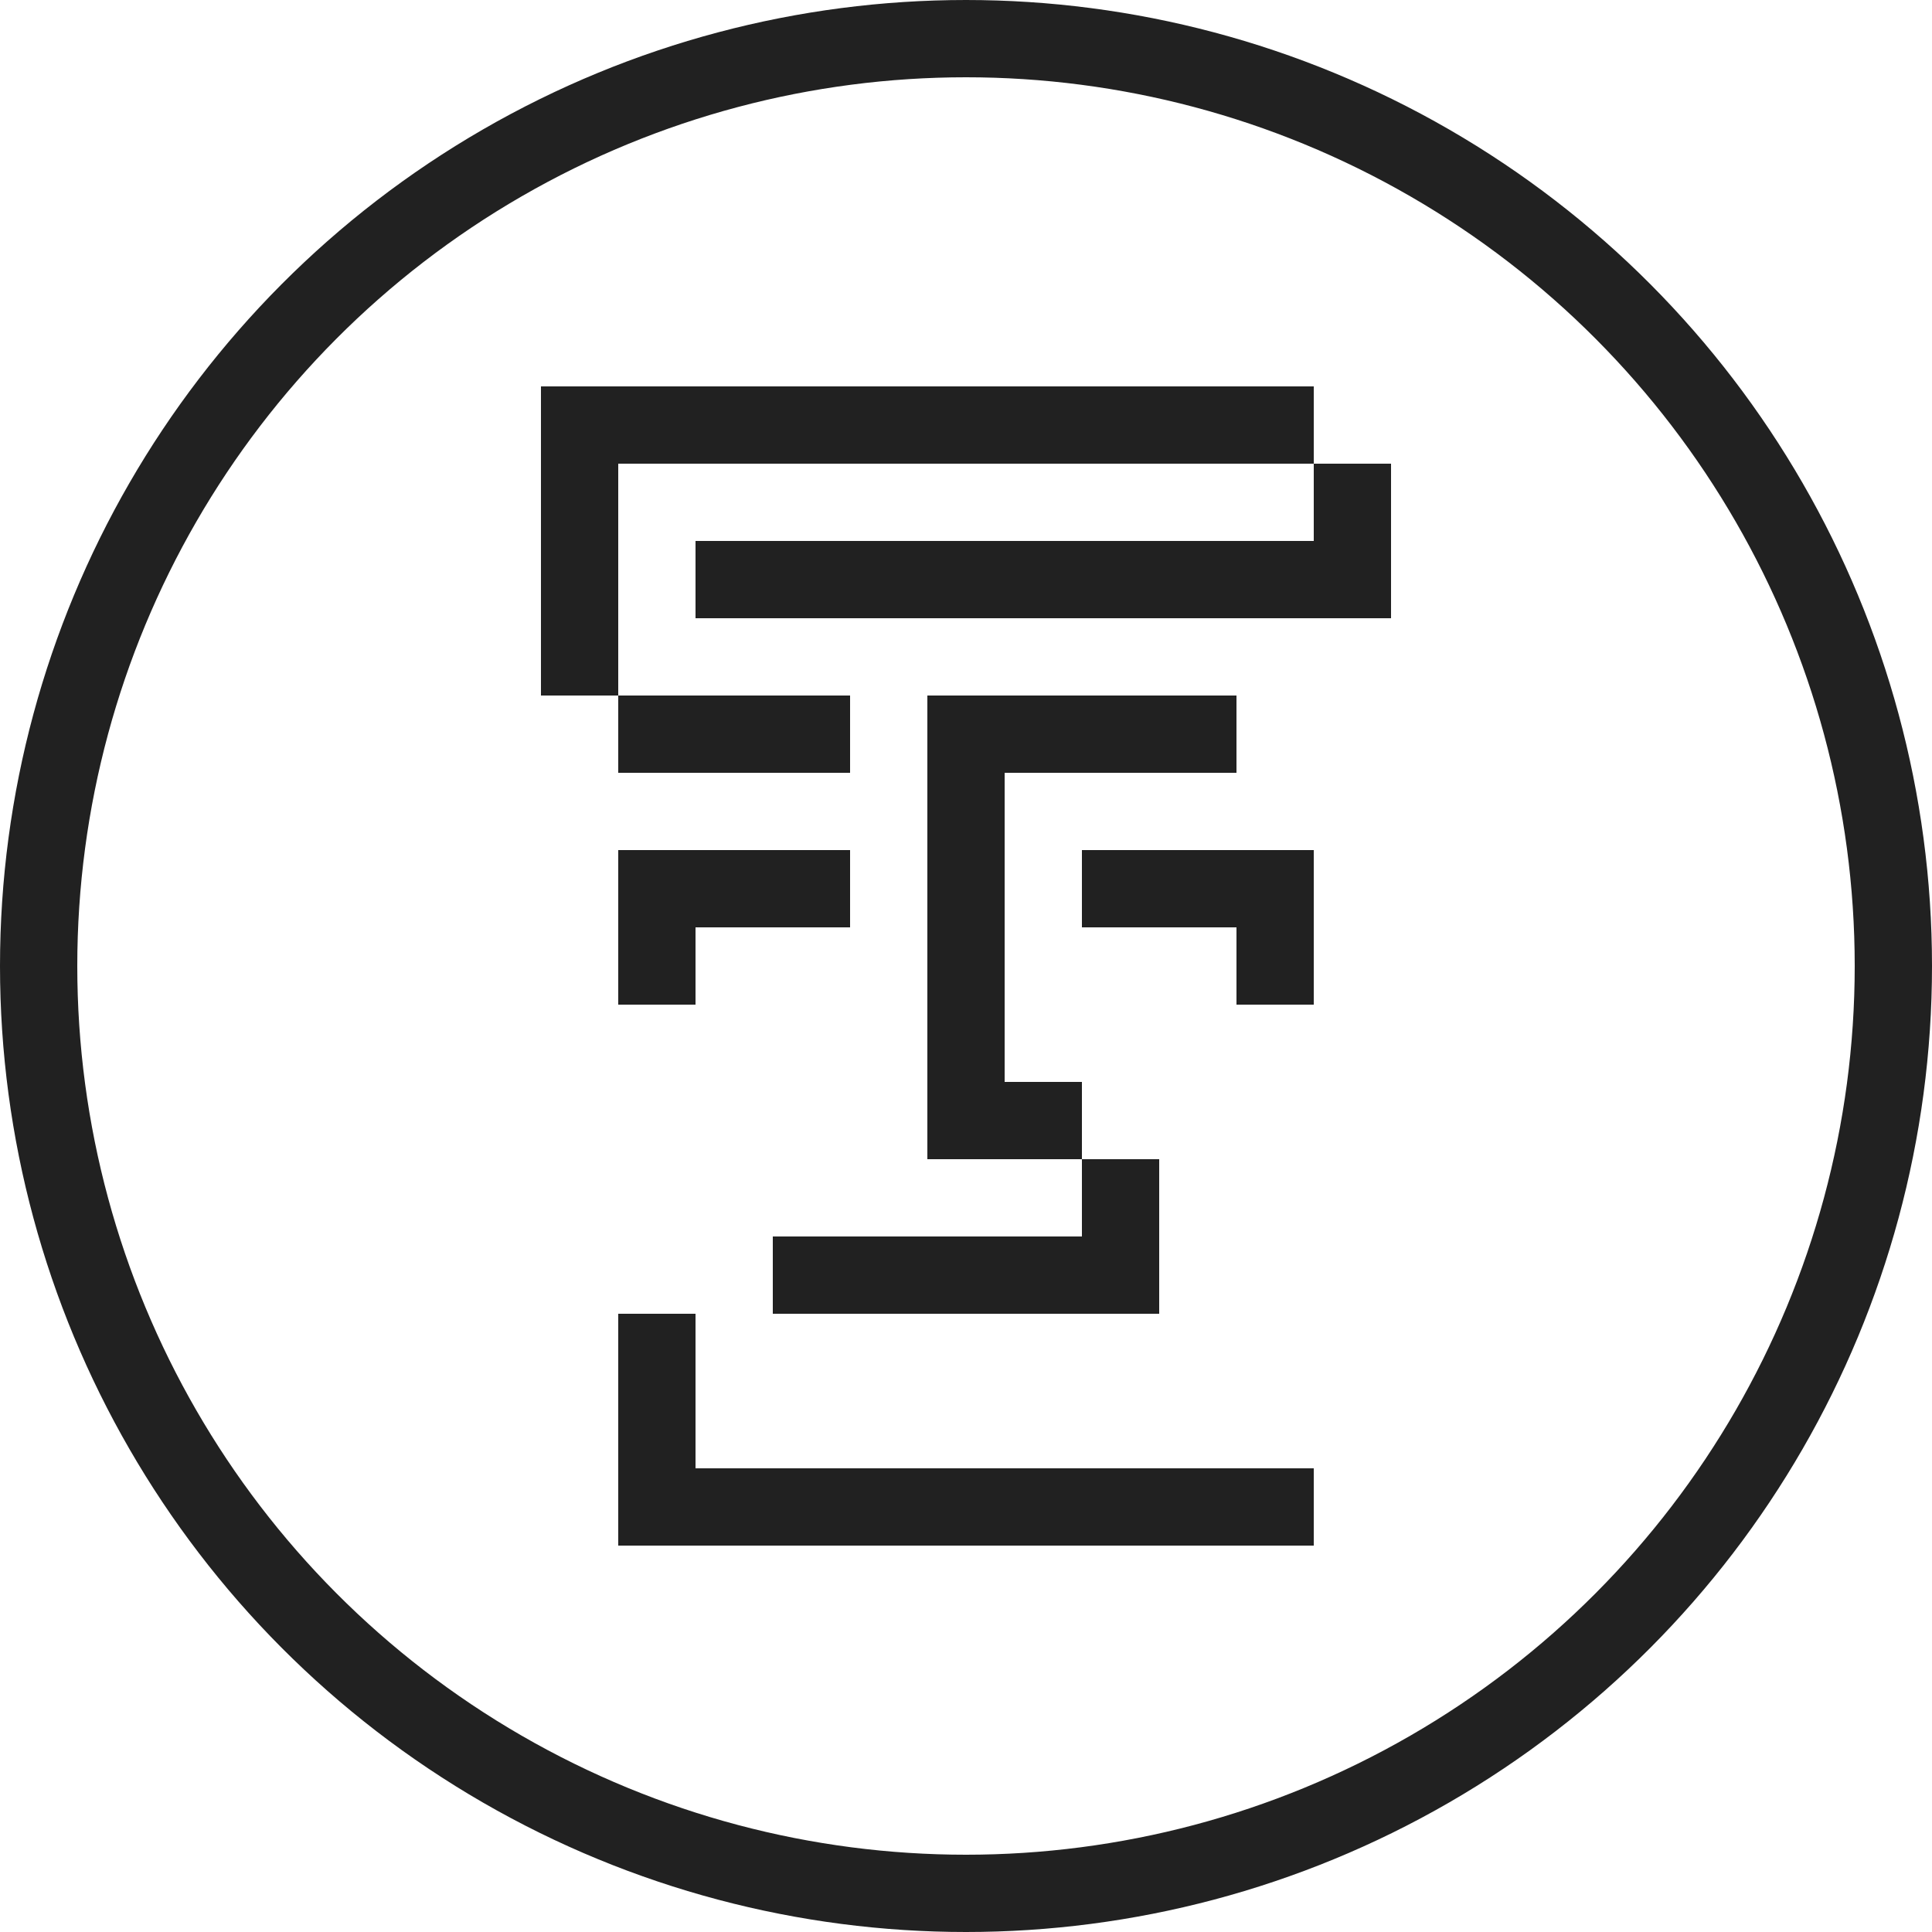 <svg xmlns="http://www.w3.org/2000/svg" viewBox="0 0 200 200">
  <defs>
    <style>
      .a {
        fill: none;
        stroke: #212121;
        stroke-linecap: square;
        stroke-miterlimit: 10;
        stroke-width: 8px;
      }
    </style>
  </defs>
  <title>⁯icon_trening</title>
  <g>
    <circle class="a" cx="100" cy="100" r="96"/>
    <polyline class="a" points="108 116 100 116 100 76 124 76"/>
    <polyline class="a" points="116 92 132 92 132 100"/>
    <polyline class="a" points="84 92 68 92 68 100"/>
    <polyline class="a" points="116 124 116 132 84 132"/>
    <line class="a" x1="84" y1="76" x2="68" y2="76"/>
    <polyline class="a" points="68 140 68 156 132 156"/>
    <polyline class="a" points="60 68 60 44 132 44"/>
    <polyline class="a" points="76 60 140 60 140 52"/>
  </g>
</svg>
